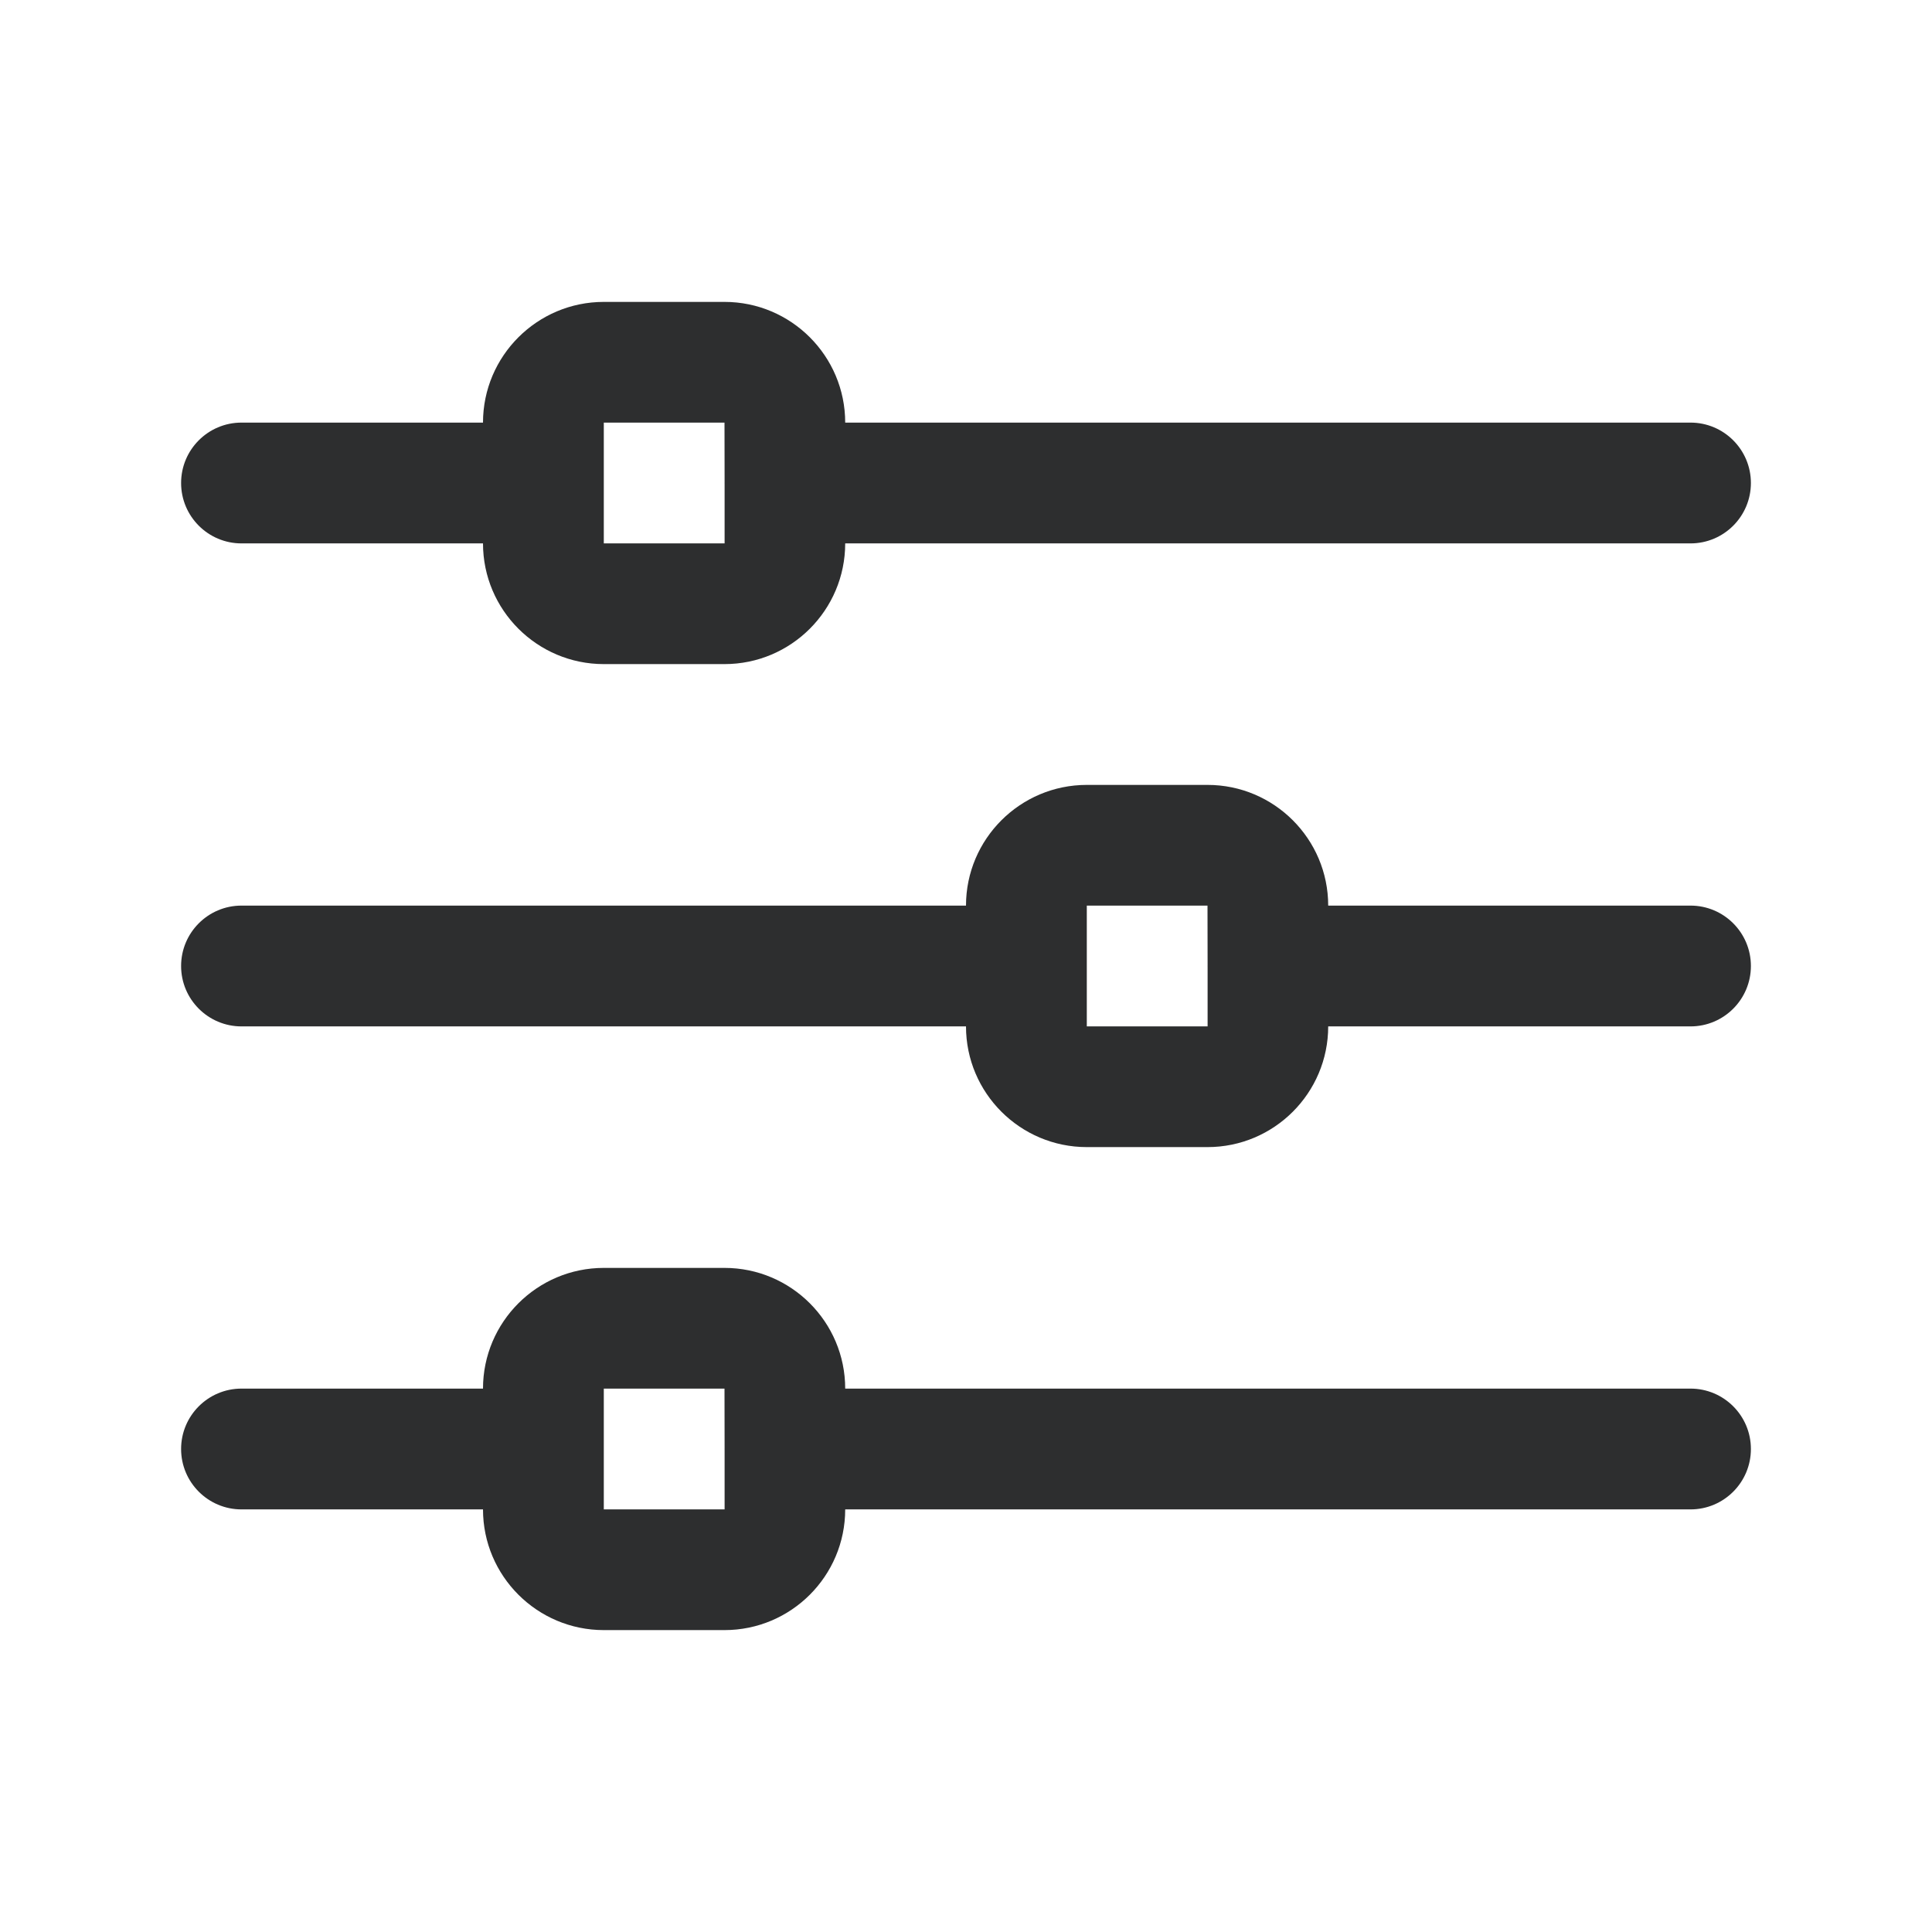 <svg width="19" height="19" viewBox="0 0 19 19" fill="none" xmlns="http://www.w3.org/2000/svg">
<path d="M16.625 4.156H8.312C8.312 3.501 7.78 2.969 7.125 2.969H5.938C5.283 2.969 4.75 3.501 4.75 4.156H2.375C2.047 4.156 1.781 4.422 1.781 4.75C1.781 5.078 2.047 5.344 2.375 5.344H4.75C4.75 5.999 5.283 6.531 5.938 6.531H7.125C7.78 6.531 8.312 5.999 8.312 5.344H16.625C16.953 5.344 17.219 5.078 17.219 4.75C17.219 4.422 16.953 4.156 16.625 4.156ZM5.938 5.344V4.156H7.125L7.126 4.748C7.126 4.749 7.125 4.749 7.125 4.75C7.125 4.751 7.126 4.751 7.126 4.752V5.344H5.938Z" fill="#2D2E2F"/>
<path d="M16.625 8.906H13.062C13.062 8.251 12.53 7.719 11.875 7.719H10.688C10.033 7.719 9.5 8.251 9.5 8.906H2.375C2.047 8.906 1.781 9.172 1.781 9.5C1.781 9.828 2.047 10.094 2.375 10.094H9.5C9.5 10.749 10.033 11.281 10.688 11.281H11.875C12.53 11.281 13.062 10.749 13.062 10.094H16.625C16.953 10.094 17.219 9.828 17.219 9.5C17.219 9.172 16.953 8.906 16.625 8.906ZM10.688 10.094V8.906H11.875L11.876 9.498C11.876 9.499 11.875 9.499 11.875 9.5C11.875 9.501 11.876 9.501 11.876 9.502V10.094H10.688Z" fill="#2D2E2F"/>
<path d="M16.625 13.656H8.312C8.312 13.001 7.78 12.469 7.125 12.469H5.938C5.283 12.469 4.75 13.001 4.75 13.656H2.375C2.047 13.656 1.781 13.922 1.781 14.25C1.781 14.578 2.047 14.844 2.375 14.844H4.75C4.75 15.499 5.283 16.031 5.938 16.031H7.125C7.78 16.031 8.312 15.499 8.312 14.844H16.625C16.953 14.844 17.219 14.578 17.219 14.25C17.219 13.922 16.953 13.656 16.625 13.656ZM5.938 14.844V13.656H7.125L7.126 14.248C7.126 14.249 7.125 14.249 7.125 14.25C7.125 14.251 7.126 14.251 7.126 14.252V14.844H5.938Z" fill="#2D2E2F"/>
</svg>
